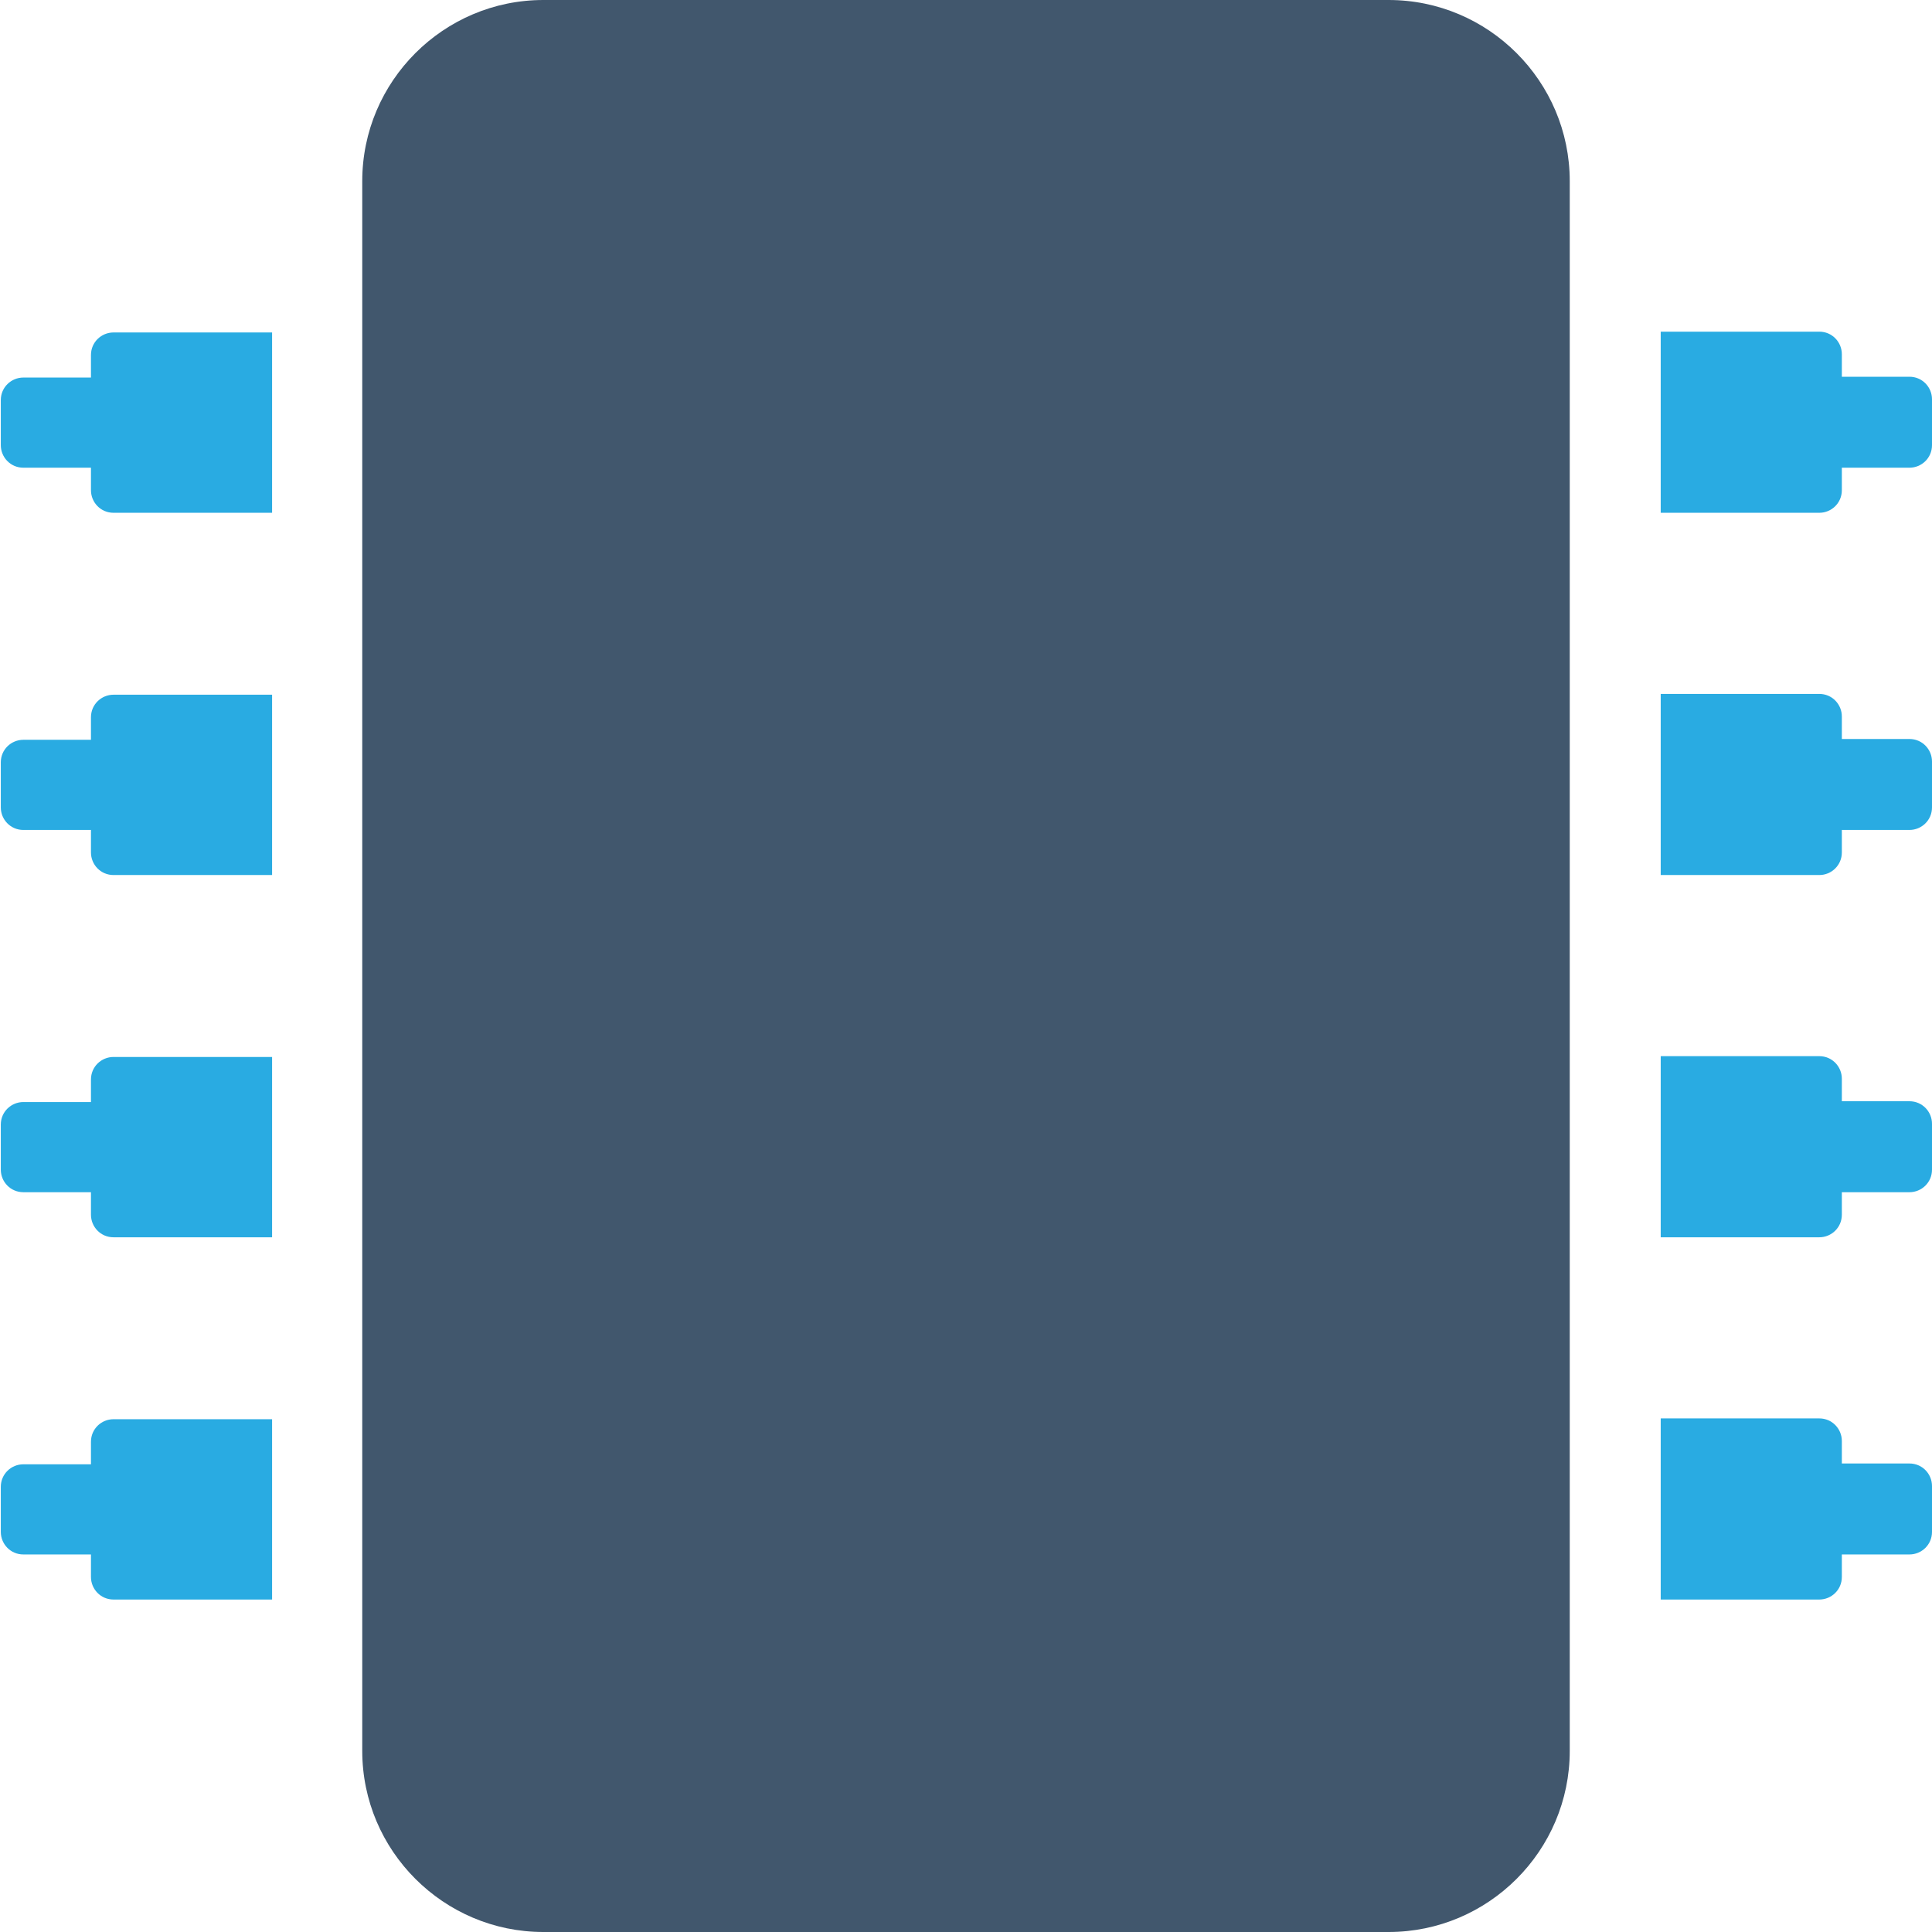   <svg
                  width="24"
                  height="24"
                  viewBox="0 0 24 24"
                  fill="none"
                  xmlns="http://www.w3.org/2000/svg"
                >
                  <path
                    d="M19.5 21.75C19.5 22.99 18.49 24 17.25 24H6.75C5.51 24 4.5 22.99 4.5 21.75V2.25C4.5 1.01 5.51 0 6.75 0H17.25C18.49 0 19.5 1.01 19.5 2.25V21.75Z"
                    fill="#41576D"
                  />
                  <path
                    d="M3.38 4.12V6.37H1.41C1.25 6.37 1.13 6.24 1.13 6.09V5.81H0.29C0.13 5.81 0.01 5.68 0.01 5.53V4.97C0.01 4.81 0.14 4.69 0.29 4.69H1.13V4.41C1.13 4.25 1.26 4.13 1.41 4.13H3.38V4.12Z"
                    fill="#29ABE2"
                  />
                  <path
                    d="M3.38 8.62V10.87H1.41C1.25 10.87 1.13 10.74 1.13 10.59V10.31H0.29C0.13 10.31 0.01 10.18 0.01 10.03V9.47C0.01 9.31 0.14 9.19 0.29 9.19H1.13V8.91C1.13 8.75 1.26 8.63 1.41 8.63H3.38V8.62Z"
                    fill="#29ABE2"
                  />
                  <path
                    d="M3.38 13.12V15.37H1.41C1.25 15.37 1.13 15.24 1.13 15.09V14.81H0.29C0.13 14.81 0.01 14.68 0.01 14.53V13.97C0.01 13.81 0.14 13.69 0.29 13.69H1.13V13.41C1.13 13.25 1.26 13.13 1.41 13.13H3.38V13.12Z"
                    fill="#29ABE2"
                  />
                  <path
                    d="M3.38 17.62V19.87H1.41C1.25 19.87 1.13 19.74 1.13 19.59V19.31H0.29C0.13 19.31 0.01 19.18 0.01 19.03V18.47C0.01 18.31 0.14 18.19 0.29 18.19H1.13V17.91C1.13 17.75 1.26 17.63 1.41 17.63H3.38V17.62Z"
                    fill="#29ABE2"
                  />
                  <path
                    d="M24 5.53C24 5.69 23.87 5.81 23.72 5.81H22.88V6.09C22.88 6.25 22.75 6.37 22.6 6.37H20.63V4.12H22.6C22.76 4.12 22.88 4.25 22.88 4.4V4.68H23.72C23.88 4.68 24 4.81 24 4.96V5.52V5.53Z"
                    fill="#29ABE2"
                  />
                  <path
                    d="M24 10.03C24 10.19 23.87 10.31 23.72 10.31H22.88V10.59C22.88 10.75 22.75 10.87 22.6 10.87H20.63V8.62H22.6C22.76 8.62 22.88 8.75 22.88 8.9V9.18H23.72C23.88 9.18 24 9.31 24 9.46V10.02V10.03Z"
                    fill="#29ABE2"
                  />
                  <path
                    d="M24 14.53C24 14.69 23.87 14.81 23.72 14.81H22.88V15.09C22.88 15.25 22.75 15.37 22.6 15.37H20.63V13.12H22.6C22.76 13.12 22.88 13.25 22.88 13.4V13.68H23.72C23.88 13.68 24 13.81 24 13.96V14.52V14.53Z"
                    fill="#29ABE2"
                  />
                  <path
                    d="M24 19.03C24 19.19 23.87 19.31 23.72 19.31H22.88V19.59C22.88 19.75 22.75 19.87 22.6 19.87H20.63V17.62H22.6C22.76 17.62 22.88 17.75 22.88 17.9V18.18H23.72C23.88 18.18 24 18.31 24 18.46V19.02V19.03Z"
                    fill="#29ABE2"
                  />
                </svg>